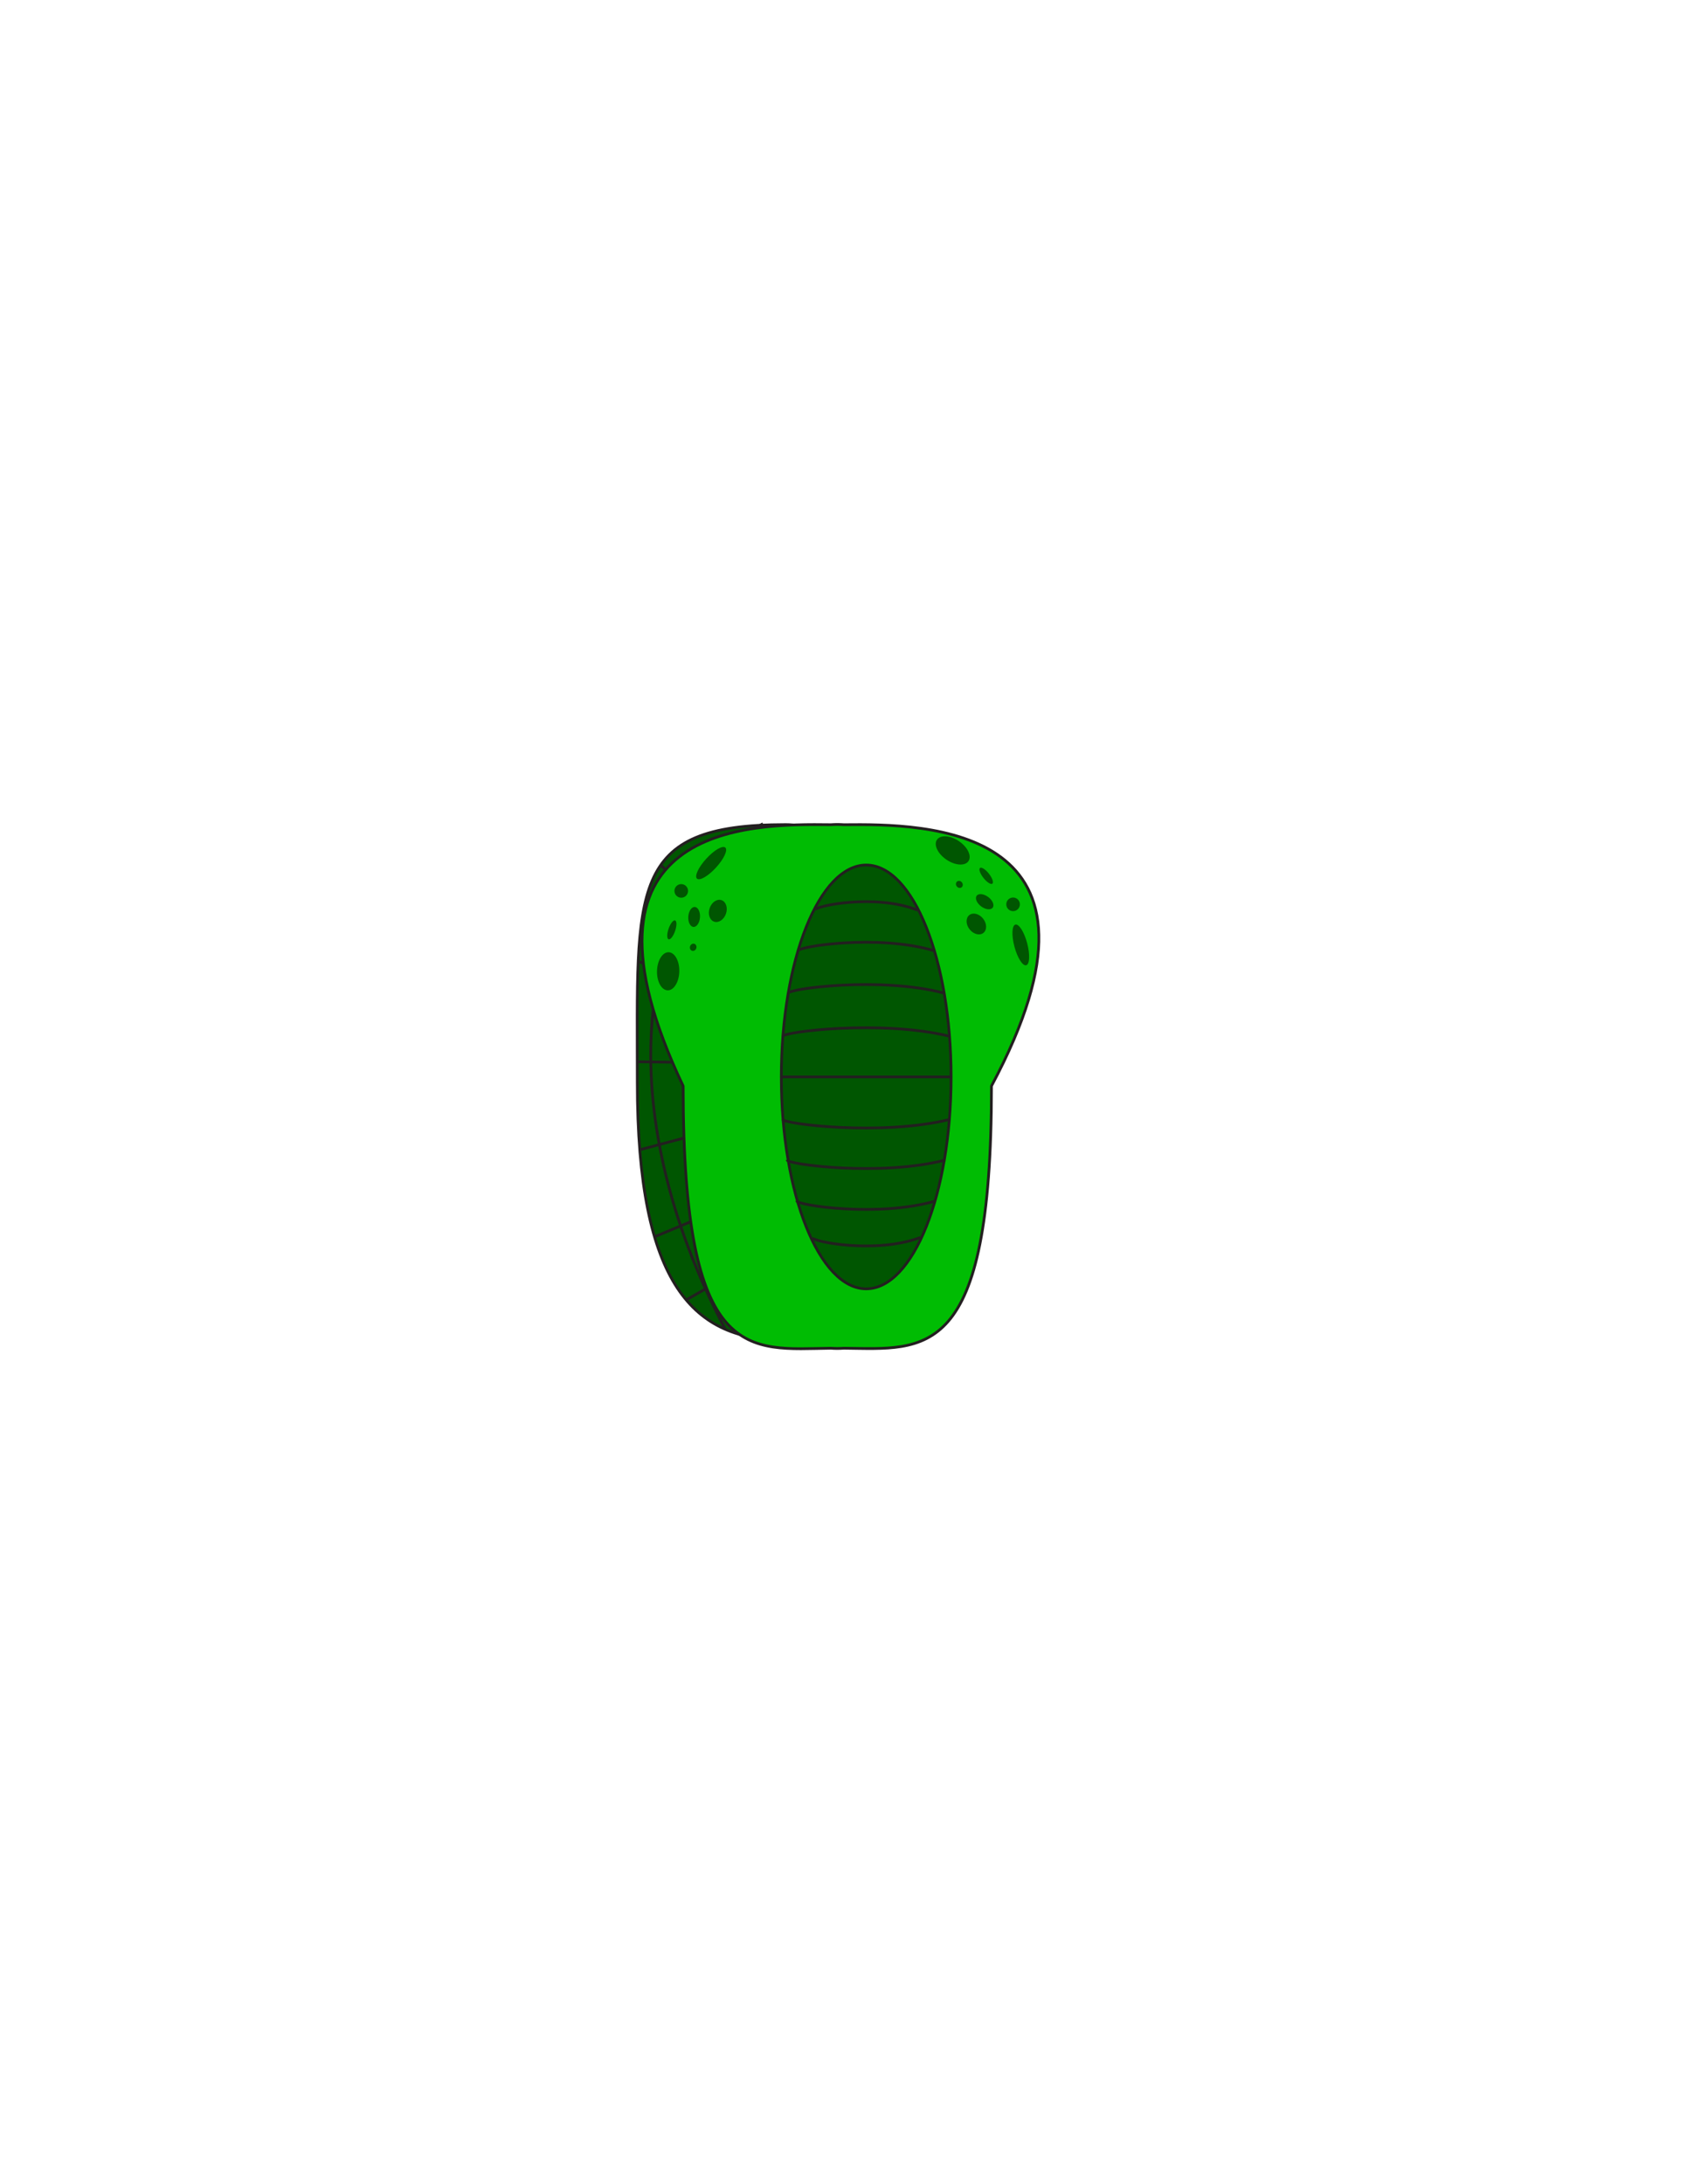 <?xml version="1.0" encoding="utf-8"?>
<!-- Generator: Adobe Illustrator 16.0.0, SVG Export Plug-In . SVG Version: 6.00 Build 0)  -->
<svg version="1.1" id="Layer_1" xmlns="http://www.w3.org/2000/svg" xmlns:xlink="http://www.w3.org/1999/xlink" x="0px" y="0px"
	 width="612px" height="792px" viewBox="0 0 612 792" enable-background="new 0 0 612 792" xml:space="preserve">
<rect id="body_frame_1_" x="229.5" y="298.5" fill-opacity="0" fill="#BBBCBE" width="151" height="191"/>
<path id="SECONDARY_21_" fill="#005601" stroke="#231F20" stroke-miterlimit="10" d="M337.529,392.5
	c0,51.635-23.519,93.492-52.532,93.492c-32.997,0-53.796-19.325-53.796-93.492c0-70.5-3.535-93.492,53.796-93.492
	C314.01,299.008,337.529,340.866,337.529,392.5z"/>
<line fill="none" stroke="#231F20" stroke-miterlimit="10" x1="239.593" y1="313.533" x2="282.353" y2="356.858"/>
<line fill="none" stroke="#231F20" stroke-miterlimit="10" x1="232" y1="348.667" x2="274" y2="370.11"/>
<line fill="none" stroke="#231F20" stroke-miterlimit="10" x1="231" y1="385" x2="280" y2="385.667"/>
<line fill="none" stroke="#231F20" stroke-miterlimit="10" x1="231.77" y1="417" x2="283.192" y2="403.334"/>
<line fill="none" stroke="#231F20" stroke-miterlimit="10" x1="237.445" y1="448.472" x2="284.149" y2="429"/>
<line fill="none" stroke="#231F20" stroke-miterlimit="10" x1="249" y1="471.334" x2="287.073" y2="449.472"/>
<path fill="none" stroke="#231F20" stroke-miterlimit="10" d="M263.138,482.015c-41.769-78.579-33.632-158.199,13.63-183.321"/>
<path id="PRIMARY_8_" fill="#00BC03" stroke="#231F20" stroke-miterlimit="10" d="M359.682,393.955c0-0.018,0-0.034,0-0.052
	c0-0.037-0.019-0.079-0.001-0.111c50.652-94.784-23.796-95.062-53.567-94.75c-0.782-0.055-1.567-0.09-2.357-0.09
	c-0.779,0-1.553,0.034-2.324,0.088c-29.789-0.366-98.765-0.388-53.602,94.755c0.016,0.033-0.001,0.072-0.001,0.108
	c0,0.018,0,0.034,0,0.052s0,0.034,0,0.052c0,0.036,0.001,0.072,0.001,0.108c0.034,101.082,23.809,95.122,53.596,94.756
	c0.773,0.054,1.549,0.088,2.33,0.088c0.792,0,1.579-0.035,2.363-0.09c29.77,0.311,53.527,5.095,53.562-94.751
	c0-0.037,0.001-0.074,0.001-0.111C359.682,393.989,359.682,393.973,359.682,393.955z"/>
<ellipse id="SECONDARY_22_" fill="#005601" stroke="#231F20" stroke-miterlimit="10" cx="314.238" cy="390.5" rx="30.791" ry="76.833"/>
<line fill="none" stroke="#231F20" stroke-miterlimit="10" x1="283.447" y1="390.5" x2="345.028" y2="390.5"/>
<path fill="none" stroke="#231F20" stroke-miterlimit="10" d="M284.043,375.743c0-1.554,35.49-6.079,60.391,0"/>
<path fill="none" stroke="#231F20" stroke-miterlimit="10" d="M286.051,360.089c0-1.554,33.13-6.079,56.375,0"/>
<path fill="none" stroke="#231F20" stroke-miterlimit="10" d="M289.566,344.749c0-1.554,29.007-6.079,49.359,0"/>
<path fill="none" stroke="#231F20" stroke-miterlimit="10" d="M295.586,330.03c0-1.554,21.933-6.079,37.32,0"/>
<path fill="none" stroke="#231F20" stroke-miterlimit="10" d="M284.041,405.939c0,1.555,35.49,6.079,60.391,0"/>
<path fill="none" stroke="#231F20" stroke-miterlimit="10" d="M285.557,420.635c0,1.554,33.72,6.078,57.379,0"/>
<path fill="none" stroke="#231F20" stroke-miterlimit="10" d="M289.055,435.463c0,1.555,29.597,6.08,50.363,0"/>
<path fill="none" stroke="#231F20" stroke-miterlimit="10" d="M294.586,448.708c0,1.554,23.107,6.079,39.32,0"/>
<ellipse id="SECONDARY_29_" transform="matrix(1 0.026 -0.026 1 9.085 -6.088)" fill="#005601" cx="242.454" cy="351.978" rx="4.046" ry="6.907"/>
<circle id="SECONDARY_28_" fill="#005601" cx="247.139" cy="323.048" r="2.471"/>
<ellipse id="SECONDARY_27_" transform="matrix(0.945 0.326 -0.326 0.945 125.758 -63.238)" fill="#005601" cx="251.567" cy="343.616" rx="1.183" ry="1.334"/>
<ellipse id="SECONDARY_26_" transform="matrix(0.998 0.069 -0.069 0.998 23.418 -16.512)" fill="#005601" cx="251.83" cy="332.29" rx="2.126" ry="3.625"/>
<ellipse id="SECONDARY_25_" transform="matrix(-0.738 -0.675 0.675 -0.738 237.211 718.236)" fill="#005601" cx="258.151" cy="313.031" rx="2.39" ry="7.625"/>
<ellipse id="SECONDARY_24_" transform="matrix(-0.945 -0.326 0.326 -0.945 364.083 735.106)" fill="#005601" cx="243.634" cy="337.047" rx="1.25" ry="3.625"/>
<ellipse id="SECONDARY_23_" transform="matrix(-0.945 -0.326 0.326 -0.945 398.725 727.179)" fill="#005601" cx="260.275" cy="330.19" rx="3.125" ry="4.125"/>
<ellipse id="SECONDARY_36_" transform="matrix(-0.561 0.828 -0.828 -0.561 794.873 195.126)" fill="#005601" cx="345.69" cy="308.36" rx="4.045" ry="6.907"/>
<circle id="SECONDARY_35_" fill="#005601" cx="367.52" cy="327.913" r="2.471"/>
<ellipse id="SECONDARY_34_" transform="matrix(-0.784 0.62 -0.62 -0.784 819.45 356.352)" fill="#005601" cx="347.814" cy="320.544" rx="1.183" ry="1.335"/>
<ellipse id="SECONDARY_33_" transform="matrix(-0.596 0.803 -0.803 -0.596 832.595 234.942)" fill="#005601" cx="357.208" cy="326.876" rx="2.126" ry="3.624"/>
<ellipse id="SECONDARY_32_" transform="matrix(0.967 -0.257 0.257 0.967 -75.531 106.437)" fill="#005601" cx="370.013" cy="342.59" rx="2.39" ry="7.625"/>
<ellipse id="SECONDARY_31_" transform="matrix(0.785 -0.62 0.62 0.785 -119.765 290.134)" fill="#005601" cx="357.624" cy="317.41" rx="1.25" ry="3.625"/>
<ellipse id="SECONDARY_30_" transform="matrix(0.784 -0.62 0.62 0.784 -131.444 292.052)" fill="#005601" cx="354.419" cy="335.12" rx="3.125" ry="4.125"/>
</svg>
